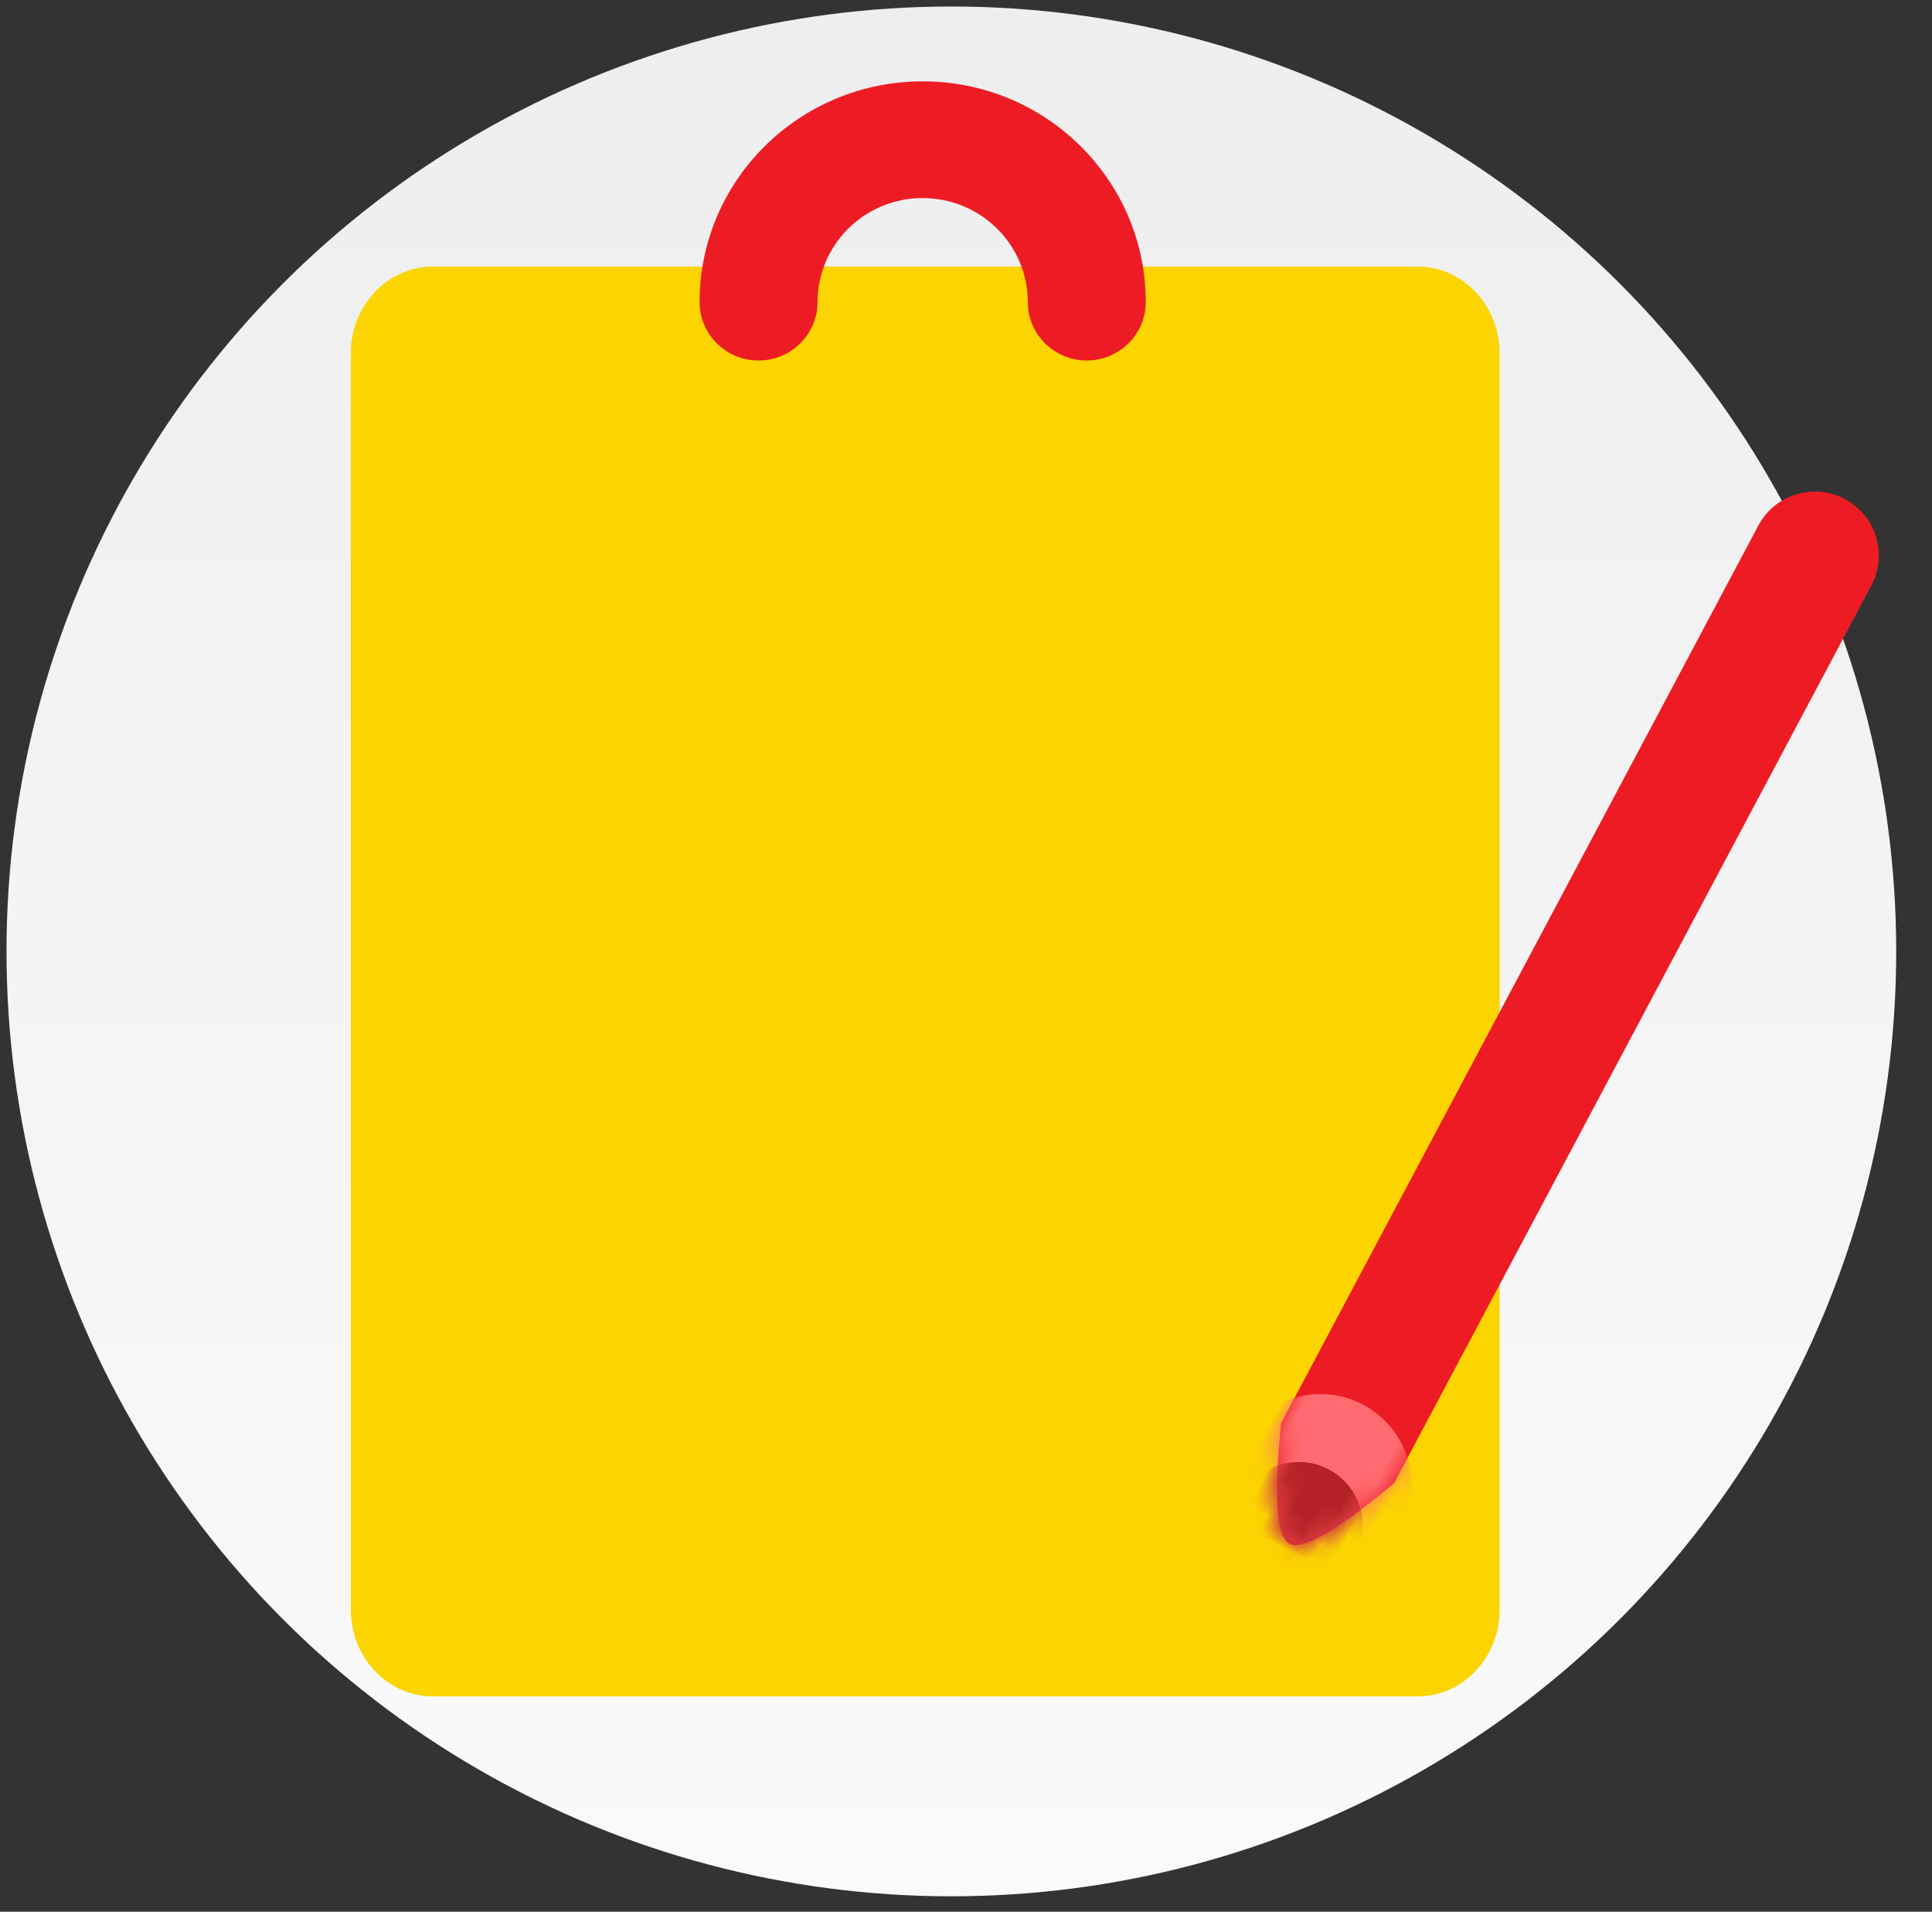 <?xml version="1.0" encoding="UTF-8"?>
<svg width="95px" height="94px" viewBox="0 0 95 94" version="1.1" xmlns="http://www.w3.org/2000/svg" xmlns:xlink="http://www.w3.org/1999/xlink">
    <rect x="0" y="0" width="95" height="94" fill="#333333" stroke="none"/>
    <title>Group 7</title>
    <defs>
        <linearGradient x1="50%" y1="0%" x2="50%" y2="100%" id="linearGradient-1">
            <stop stop-color="#EEEEEE" offset="0%"></stop>
            <stop stop-color="#FAFAFA" offset="100%"></stop>
        </linearGradient>
        <path d="M4.035,9.108 L52.452,9.108 C54.681,9.108 56.487,11.019 56.487,13.375 L56.487,75.144 C56.487,77.501 54.681,79.411 52.452,79.411 L4.035,79.411 C1.806,79.411 2.43786212e-13,77.501 2.43786212e-13,75.144 L2.43786212e-13,13.375 C2.43786212e-13,11.019 1.806,9.108 4.035,9.108 Z" id="path-2"></path>
        <path d="M3.145,-8.31957025e-14 C4.883,-8.35148196e-14 6.291,1.408 6.291,3.145 L6.291,53.14 L6.291,53.14 C4.911,56.498 3.863,58.177 3.145,58.177 C2.428,58.177 1.38,56.498 0,53.14 L0,3.145 C-2.12744751e-16,1.408 1.408,-8.28765854e-14 3.145,-8.31957025e-14 Z" id="path-4"></path>
    </defs>
    <g id="IDLE-MESSAGE" stroke="none" stroke-width="1" fill="none" fill-rule="evenodd">
        <g id="Desktop/Landing_nation_wide" transform="translate(-180, -3314)">
            <g id="Group-13" transform="translate(0, 3228)">
                <g id="CARD/SMALL_ICON/Card---Small-Info-Copy-3" transform="translate(150, 63)">
                    <g id="Group-7" transform="translate(30, 23)">
                        <g id="Group" transform="translate(0.32, 0.32)" fill="url(#linearGradient-1)">
                            <g id="Icon/bg_icon_circle" transform="translate(0, 0)">
                                <circle id="Oval" cx="46.46" cy="46.46" r="46.46"></circle>
                            </g>
                        </g>
                        <g id="Group-22" transform="translate(17, 4)">
                            <g id="Group-5" transform="translate(0.252, 0)">
                                <mask id="mask-3" fill="white">
                                    <use xlink:href="#path-2"></use>
                                </mask>
                                <use id="Rectangle-4" fill="#FCD401" fill-rule="nonzero" xlink:href="#path-2"></use>
                                <rect id="Rectangle-2" fill="#FFFFFF" fill-rule="nonzero" opacity="0.617" mask="url(#mask-3)" x="16.517" y="23.082" width="31.9" height="3.993" rx="1.6"></rect>
                                <rect id="Rectangle-2-Copy" fill="#FFFFFF" fill-rule="nonzero" opacity="0.617" mask="url(#mask-3)" x="6.998" y="23.082" width="4.35" height="3.993" rx="1.6"></rect>
                                <rect id="Rectangle-2" fill="#FFFFFF" fill-rule="nonzero" opacity="0.617" mask="url(#mask-3)" x="16.517" y="34.249" width="31.9" height="3.993" rx="1.6"></rect>
                                <rect id="Rectangle-2-Copy-2" fill="#FFFFFF" fill-rule="nonzero" opacity="0.617" mask="url(#mask-3)" x="6.998" y="34.249" width="4.35" height="3.993" rx="1.6"></rect>
                                <rect id="Rectangle-2" fill="#FFFFFF" fill-rule="nonzero" opacity="0.617" mask="url(#mask-3)" x="16.517" y="45.416" width="31.9" height="3.993" rx="1.6"></rect>
                                <rect id="Rectangle-2-Copy-3" fill="#FFFFFF" fill-rule="nonzero" opacity="0.617" mask="url(#mask-3)" x="6.998" y="45.416" width="4.35" height="3.993" rx="1.6"></rect>
                                <rect id="Rectangle-2" fill="#FFFFFF" fill-rule="nonzero" opacity="0.617" mask="url(#mask-3)" x="16.517" y="56.582" width="31.9" height="3.993" rx="1.6"></rect>
                                <rect id="Rectangle-2-Copy-4" fill="#FFFFFF" fill-rule="nonzero" opacity="0.617" mask="url(#mask-3)" x="6.998" y="56.582" width="4.35" height="3.993" rx="1.6"></rect>
                                <rect id="Rectangle-2" fill="#FFFFFF" fill-rule="nonzero" opacity="0.617" mask="url(#mask-3)" x="16.517" y="67.749" width="20.3" height="3.993" rx="1.6"></rect>
                                <rect id="Rectangle-2-Copy-5" fill="#FFFFFF" fill-rule="nonzero" opacity="0.617" mask="url(#mask-3)" x="6.998" y="67.749" width="4.35" height="3.993" rx="1.6"></rect>
                                <path d="M14.122,7.112 L42.365,7.112 L42.365,11.897 C42.365,13.664 40.933,15.097 39.165,15.097 L17.322,15.097 C15.554,15.097 14.122,13.664 14.122,11.897 L14.122,7.112 L14.122,7.112 Z" id="Rectangle" fill="#ED1C24" fill-rule="nonzero" mask="url(#mask-3)"></path>
                                <g id="Group-6" mask="url(#mask-3)" fill="#ED1C24">
                                    <g transform="translate(10.377, 32.484) rotate(-43) translate(-10.377, -32.484) translate(-1.623, 21.484)">
                                        <path d="M15.939,0.482 C16.502,0.482 16.958,0.938 16.958,1.501 L16.958,3.71 L21.999,3.71 C22.594,3.71 23.075,4.192 23.075,4.786 C23.075,5.381 22.594,5.862 21.999,5.862 L17.071,5.862 L16.958,5.858 L16.958,5.862 L16.104,5.862 C15.45,5.862 14.919,5.332 14.919,4.678 L14.919,1.501 C14.919,0.938 15.376,0.482 15.939,0.482 Z" id="Combined-Shape"></path>
                                        <path d="M8.359,8.968 C8.922,8.968 9.378,9.424 9.378,9.987 L9.378,12.196 L14.419,12.196 C15.014,12.196 15.496,12.678 15.496,13.272 C15.496,13.867 15.014,14.348 14.419,14.348 L9.492,14.348 L9.378,14.344 L9.378,14.348 L8.524,14.348 C7.87,14.348 7.339,13.818 7.339,13.164 L7.339,9.987 C7.339,9.424 7.796,8.968 8.359,8.968 Z" id="Combined-Shape-Copy"></path>
                                        <path d="M1.067,16.316 C1.63,16.316 2.087,16.772 2.087,17.335 L2.087,19.544 L7.128,19.544 C7.722,19.544 8.204,20.026 8.204,20.62 C8.204,21.215 7.722,21.697 7.128,21.697 L2.2,21.697 L2.087,21.692 L2.087,21.697 L1.232,21.697 C0.578,21.697 0.048,21.166 0.048,20.512 L0.048,17.335 C0.048,16.772 0.504,16.316 1.067,16.316 Z" id="Combined-Shape-Copy-2"></path>
                                    </g>
                                </g>
                                <path d="M28.117,0 C34.176,0 39.087,4.86 39.087,10.855 C39.087,12.44 37.789,13.725 36.187,13.725 C34.658,13.725 33.406,12.554 33.295,11.069 L33.287,10.855 C33.287,8.03 30.972,5.739 28.117,5.739 C25.354,5.739 23.098,7.884 22.955,10.583 L22.948,10.855 C22.948,12.44 21.649,13.725 20.048,13.725 C18.446,13.725 17.148,12.44 17.148,10.855 C17.148,4.86 22.059,0 28.117,0 Z" id="Oval" fill="#ED1C24" fill-rule="nonzero"></path>
                            </g>
                            <g id="Rectangle-5" transform="translate(60.179, 46.752) rotate(28) translate(-60.179, -46.752) translate(56.679, 17.252)">
                                <mask id="mask-5" fill="white">
                                    <use xlink:href="#path-4"></use>
                                </mask>
                                <use id="Rectangle" fill="#ED1C24" xlink:href="#path-4"></use>
                                <ellipse id="Oval-Copy-2" fill="#FF6B71" mask="url(#mask-5)" cx="3.145" cy="54.941" rx="4.494" ry="4.503"></ellipse>
                                <ellipse id="Oval" fill="#B42126" mask="url(#mask-5)" cx="3.145" cy="57.193" rx="3.145" ry="3.152"></ellipse>
                            </g>
                        </g>
                    </g>
                </g>
            </g>
        </g>
    </g>
</svg>